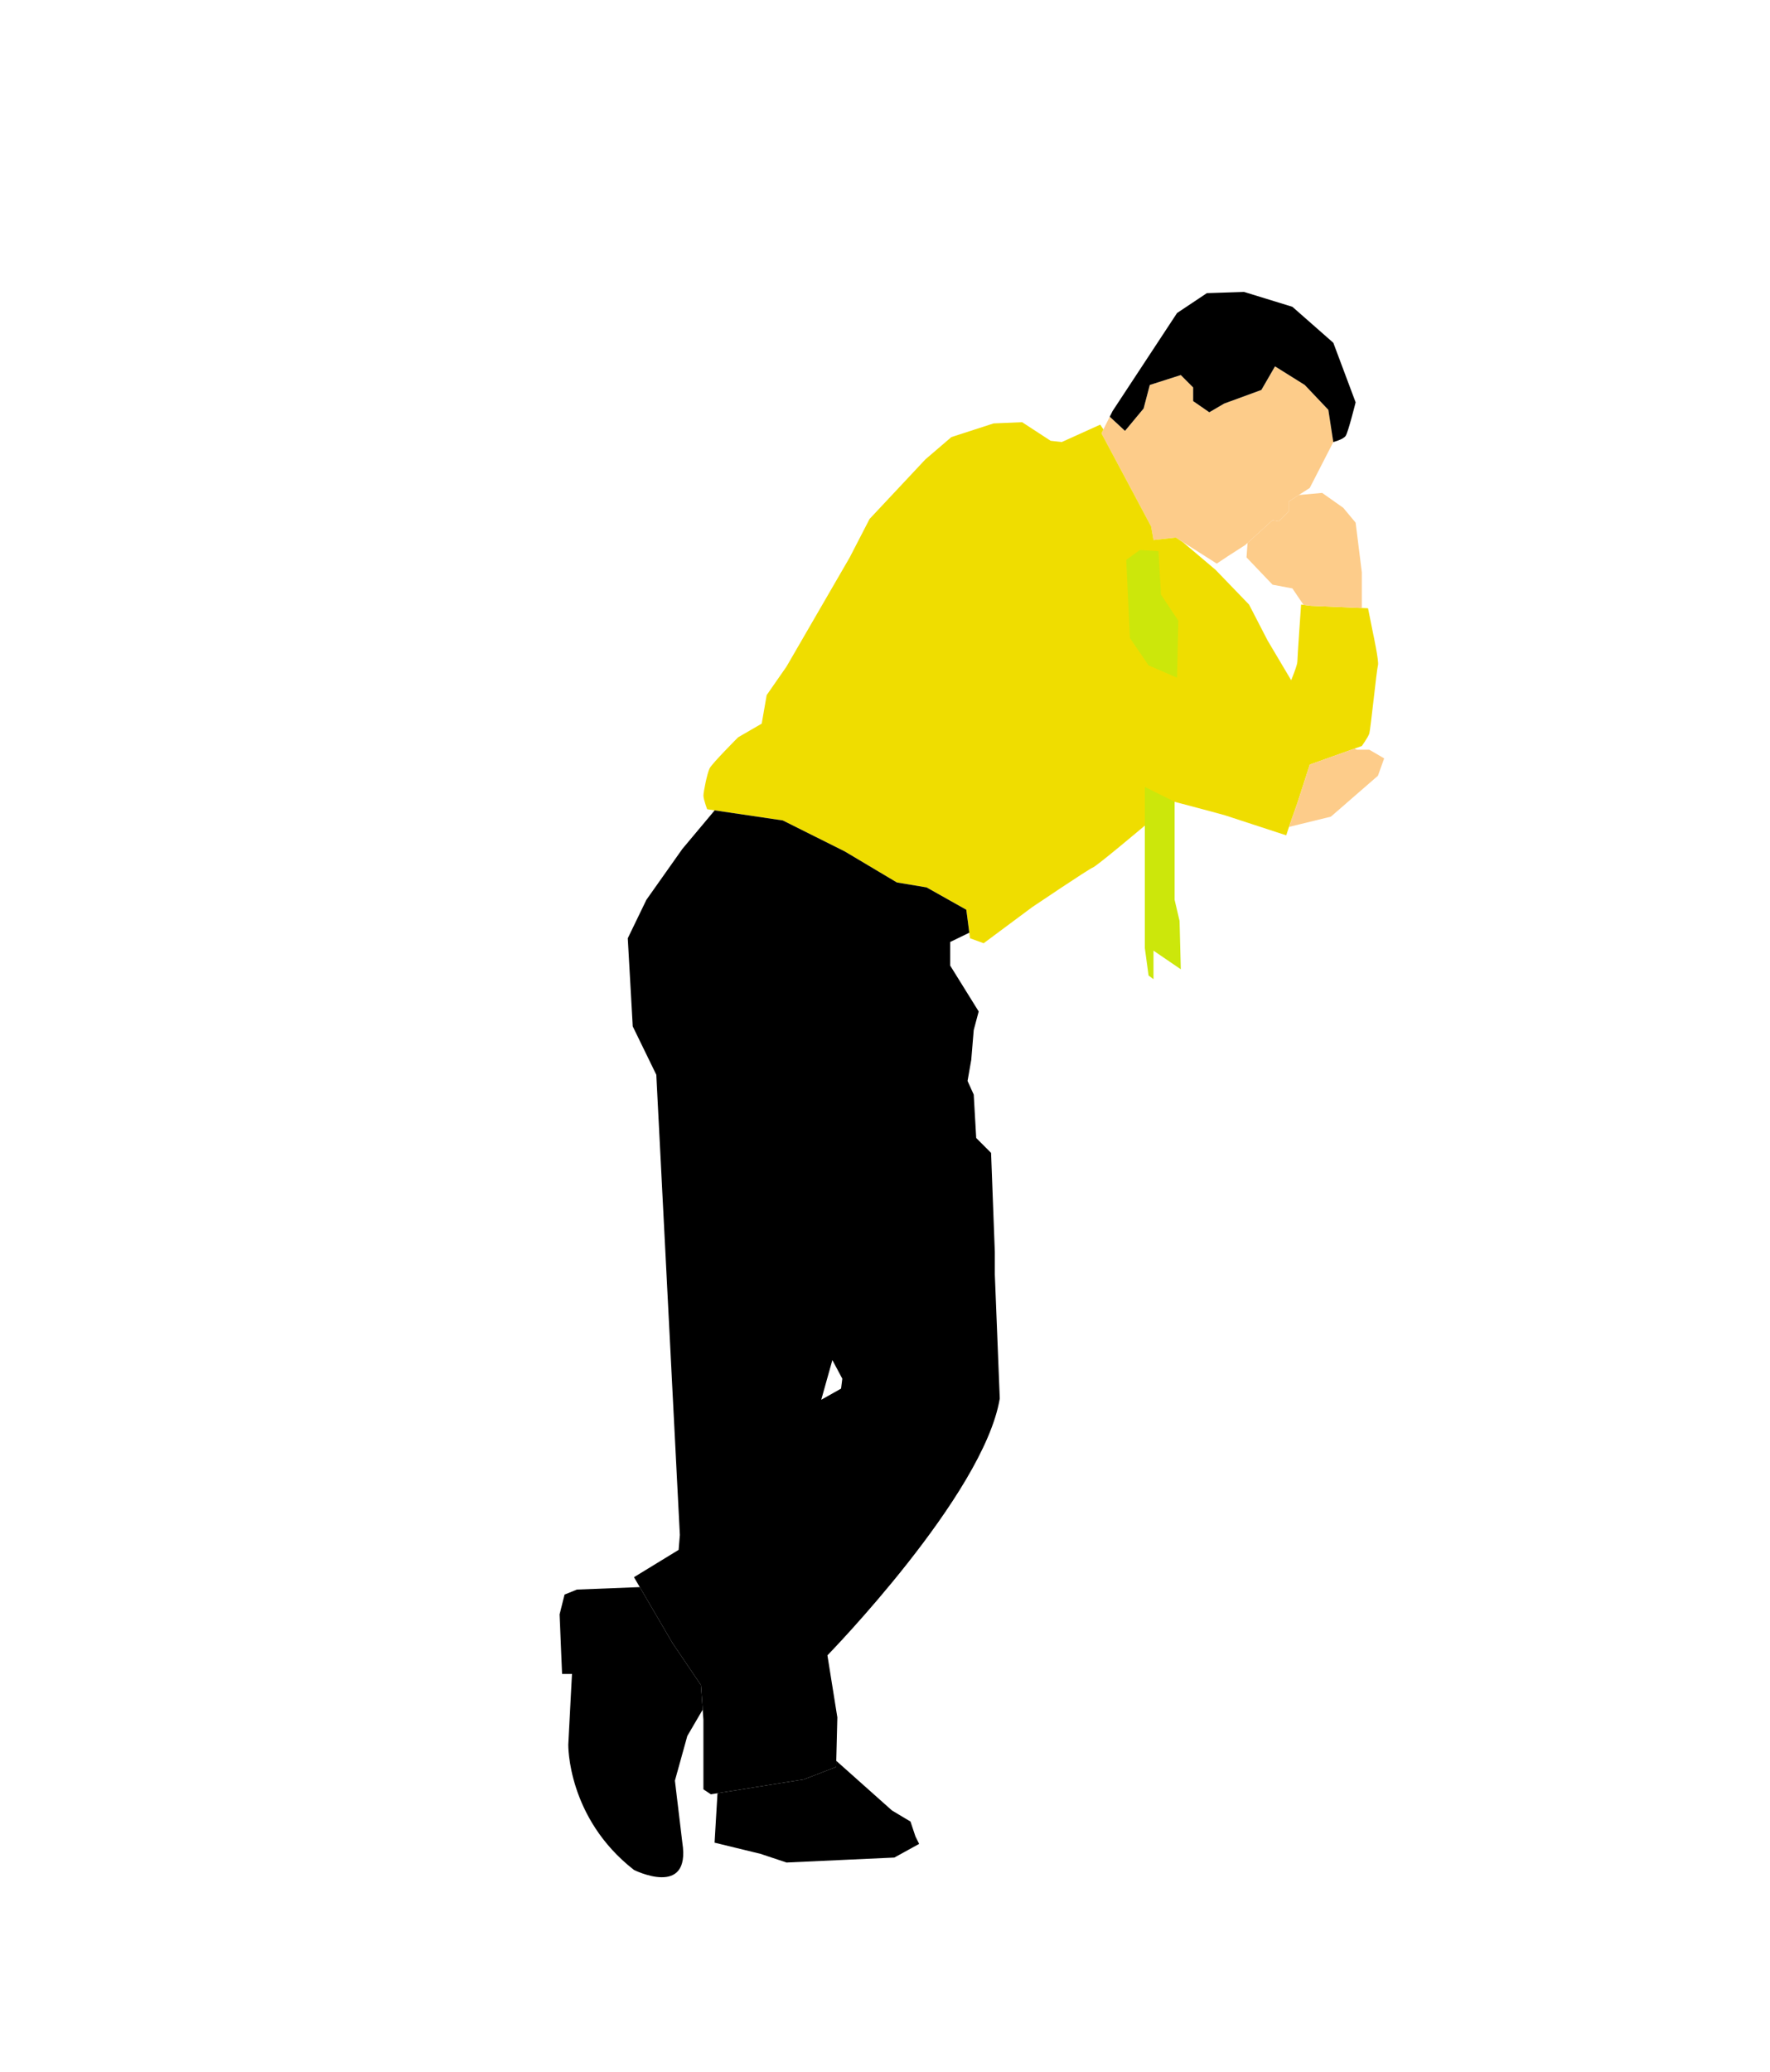 <?xml version="1.0" encoding="utf-8"?>
<!-- Generator: Adobe Illustrator 17.0.0, SVG Export Plug-In . SVG Version: 6.00 Build 0)  -->
<!DOCTYPE svg PUBLIC "-//W3C//DTD SVG 1.1//EN" "http://www.w3.org/Graphics/SVG/1.1/DTD/svg11.dtd">
<svg version="1.1" id="Layer_1" xmlns="http://www.w3.org/2000/svg" xmlns:xlink="http://www.w3.org/1999/xlink" x="0px" y="0px"
	 width="173.5px" height="203px" viewBox="0 0 173.5 203" enable-background="new 0 0 173.5 203" xml:space="preserve">
<g>
	<polygon fill="#FDCC8A" points="127.899,37.715 124.982,35.891 123.645,38.202 119.998,39.537 118.542,40.389 116.959,39.295 
		116.959,37.958 115.745,36.742 112.706,37.715 112.099,40.023 110.276,42.212 108.781,40.824 107.966,42.456 112.83,51.571 
		113.07,52.908 115.259,52.665 119.27,55.217 120.364,54.487 122.066,53.393 124.739,50.963 125.347,51.085 126.32,50.113 
		126.32,49.14 128.386,47.803 130.695,43.306 130.209,40.147 	"/>
	<path d="M131.91,42.699c0.244-0.365,0.972-3.282,0.972-3.282l-2.187-5.834l-4.011-3.525l-4.741-1.458l-3.645,0.12l-2.918,1.946
		l-6.319,9.601l-0.281,0.557l1.495,1.388l1.823-2.189l0.607-2.308l3.039-0.972l1.213,1.216v1.337l1.583,1.094l1.456-0.852
		l3.647-1.335l1.337-2.311l2.917,1.824l2.31,2.433l0.486,3.158C130.695,43.306,131.667,43.062,131.91,42.699z"/>
	<path fill="#EFDD00" d="M134.585,62.023l-0.487-2.43l-5.591-0.244l-0.972-0.12c0,0-0.364,5.226-0.364,5.59
		c0,0.365-0.607,1.823-0.607,1.823l-2.309-3.889l-1.822-3.524l-3.283-3.404l-3.159-2.674l-0.73-0.486l-2.189,0.243l-0.24-1.337
		l-4.864-9.115l0.193-0.384l-0.315-0.468l-3.767,1.702l-1.095-0.121l-2.794-1.822l-2.795,0.119L93.26,42.82l-2.552,2.187
		l-5.47,5.835l-1.945,3.766l-6.197,10.696L75.151,68.1l-0.487,2.796l-2.31,1.337c0,0-2.55,2.553-2.794,3.039
		c-0.242,0.486-0.608,2.309-0.608,2.673c0,0.366,0.366,1.338,0.366,1.338l7.414,1.096l6.076,3.036l5.105,3.039l2.918,0.488
		l3.889,2.187l0.364,2.794l1.337,0.487l4.741-3.525c0,0,5.591-3.77,5.956-3.89c0.363-0.119,4.983-4.01,4.983-4.01l3.039-2.431
		c0,0,4.618,1.216,4.982,1.337c0.365,0.121,5.956,1.946,5.956,1.946l0.364-1.095l0.73-2.067l1.216-3.767l5.103-1.822
		c0,0,0.608-0.852,0.731-1.216c0.12-0.367,0.729-6.321,0.848-6.685C135.192,64.819,134.585,62.023,134.585,62.023z"/>
	<polygon fill="#FDCC8A" points="134.221,73.449 133.004,73.449 132.762,73.344 128.386,74.907 127.17,78.674 126.44,80.741 
		126.35,81.012 130.452,80.011 135.068,76.001 135.679,74.299 	"/>
	<polygon fill="#FDCC8A" points="132.882,51.206 131.667,49.747 129.601,48.29 127.313,48.497 126.32,49.14 126.32,50.113 
		125.347,51.085 124.739,50.963 122.289,53.19 122.187,54.609 124.739,57.282 126.684,57.648 127.775,59.258 128.507,59.349 
		133.49,59.566 133.49,56.067 	"/>
	<path d="M98,137.014l-0.485-12.154v-2.188l-0.367-9.723l-1.457-1.458l-0.244-4.253l-0.606-1.337l0.364-2.066l0.242-2.919
		l0.486-1.823l-2.794-4.495v-2.311l1.874-0.91l-0.294-2.248l-3.889-2.187l-2.918-0.488l-5.105-3.039l-6.076-3.036l-6.679-0.987
		l-3.168,3.781l-3.524,4.983l-1.824,3.767l0.486,8.631l2.31,4.74l2.308,45.091l-0.121,1.458l-4.376,2.674l3.768,6.442l2.796,4.131
		l0.243,3.404v6.808l0.73,0.486l9.115-1.46l3.161-1.216l0.122-4.86l-0.973-6.079C81.106,162.173,96.42,146.495,98,137.014z
		 M81.591,133.247l0.974,1.823l-0.121,0.972l-1.944,1.094L81.591,133.247z"/>
	<path d="M89.735,179.919l-0.486-1.459l-1.823-1.093l-5.455-4.86l-0.014,0.605l-3.161,1.216l-8.465,1.355l-0.286,4.844l4.497,1.094
		l2.553,0.85l10.573-0.486l2.431-1.337L89.735,179.919z M65.912,160.959l-3.197-5.469l-6.162,0.242l-1.214,0.486l-0.486,1.945
		l0.244,5.835h0.971l-0.364,6.926c0,0-0.12,7.172,6.441,12.276c0,0,5.592,2.796,4.74-2.673l-0.729-6.077l1.216-4.376
		c0,0,0.683-1.157,1.508-2.579l-0.172-2.405L65.912,160.959z"/>
	<path fill="#CCE70B" d="M115.38,66.399l0.121-5.591l-1.7-2.552l-0.242-4.253l-1.825-0.122l-1.337,0.973l0.364,7.659l1.825,2.674
		L115.38,66.399z M115.623,90.222l-0.485-2.067v-9.603l-2.917-1.459v15.801l0.364,2.676l0.484,0.364v-2.797l2.676,1.824
		L115.623,90.222z"/>
</g>
</svg>
